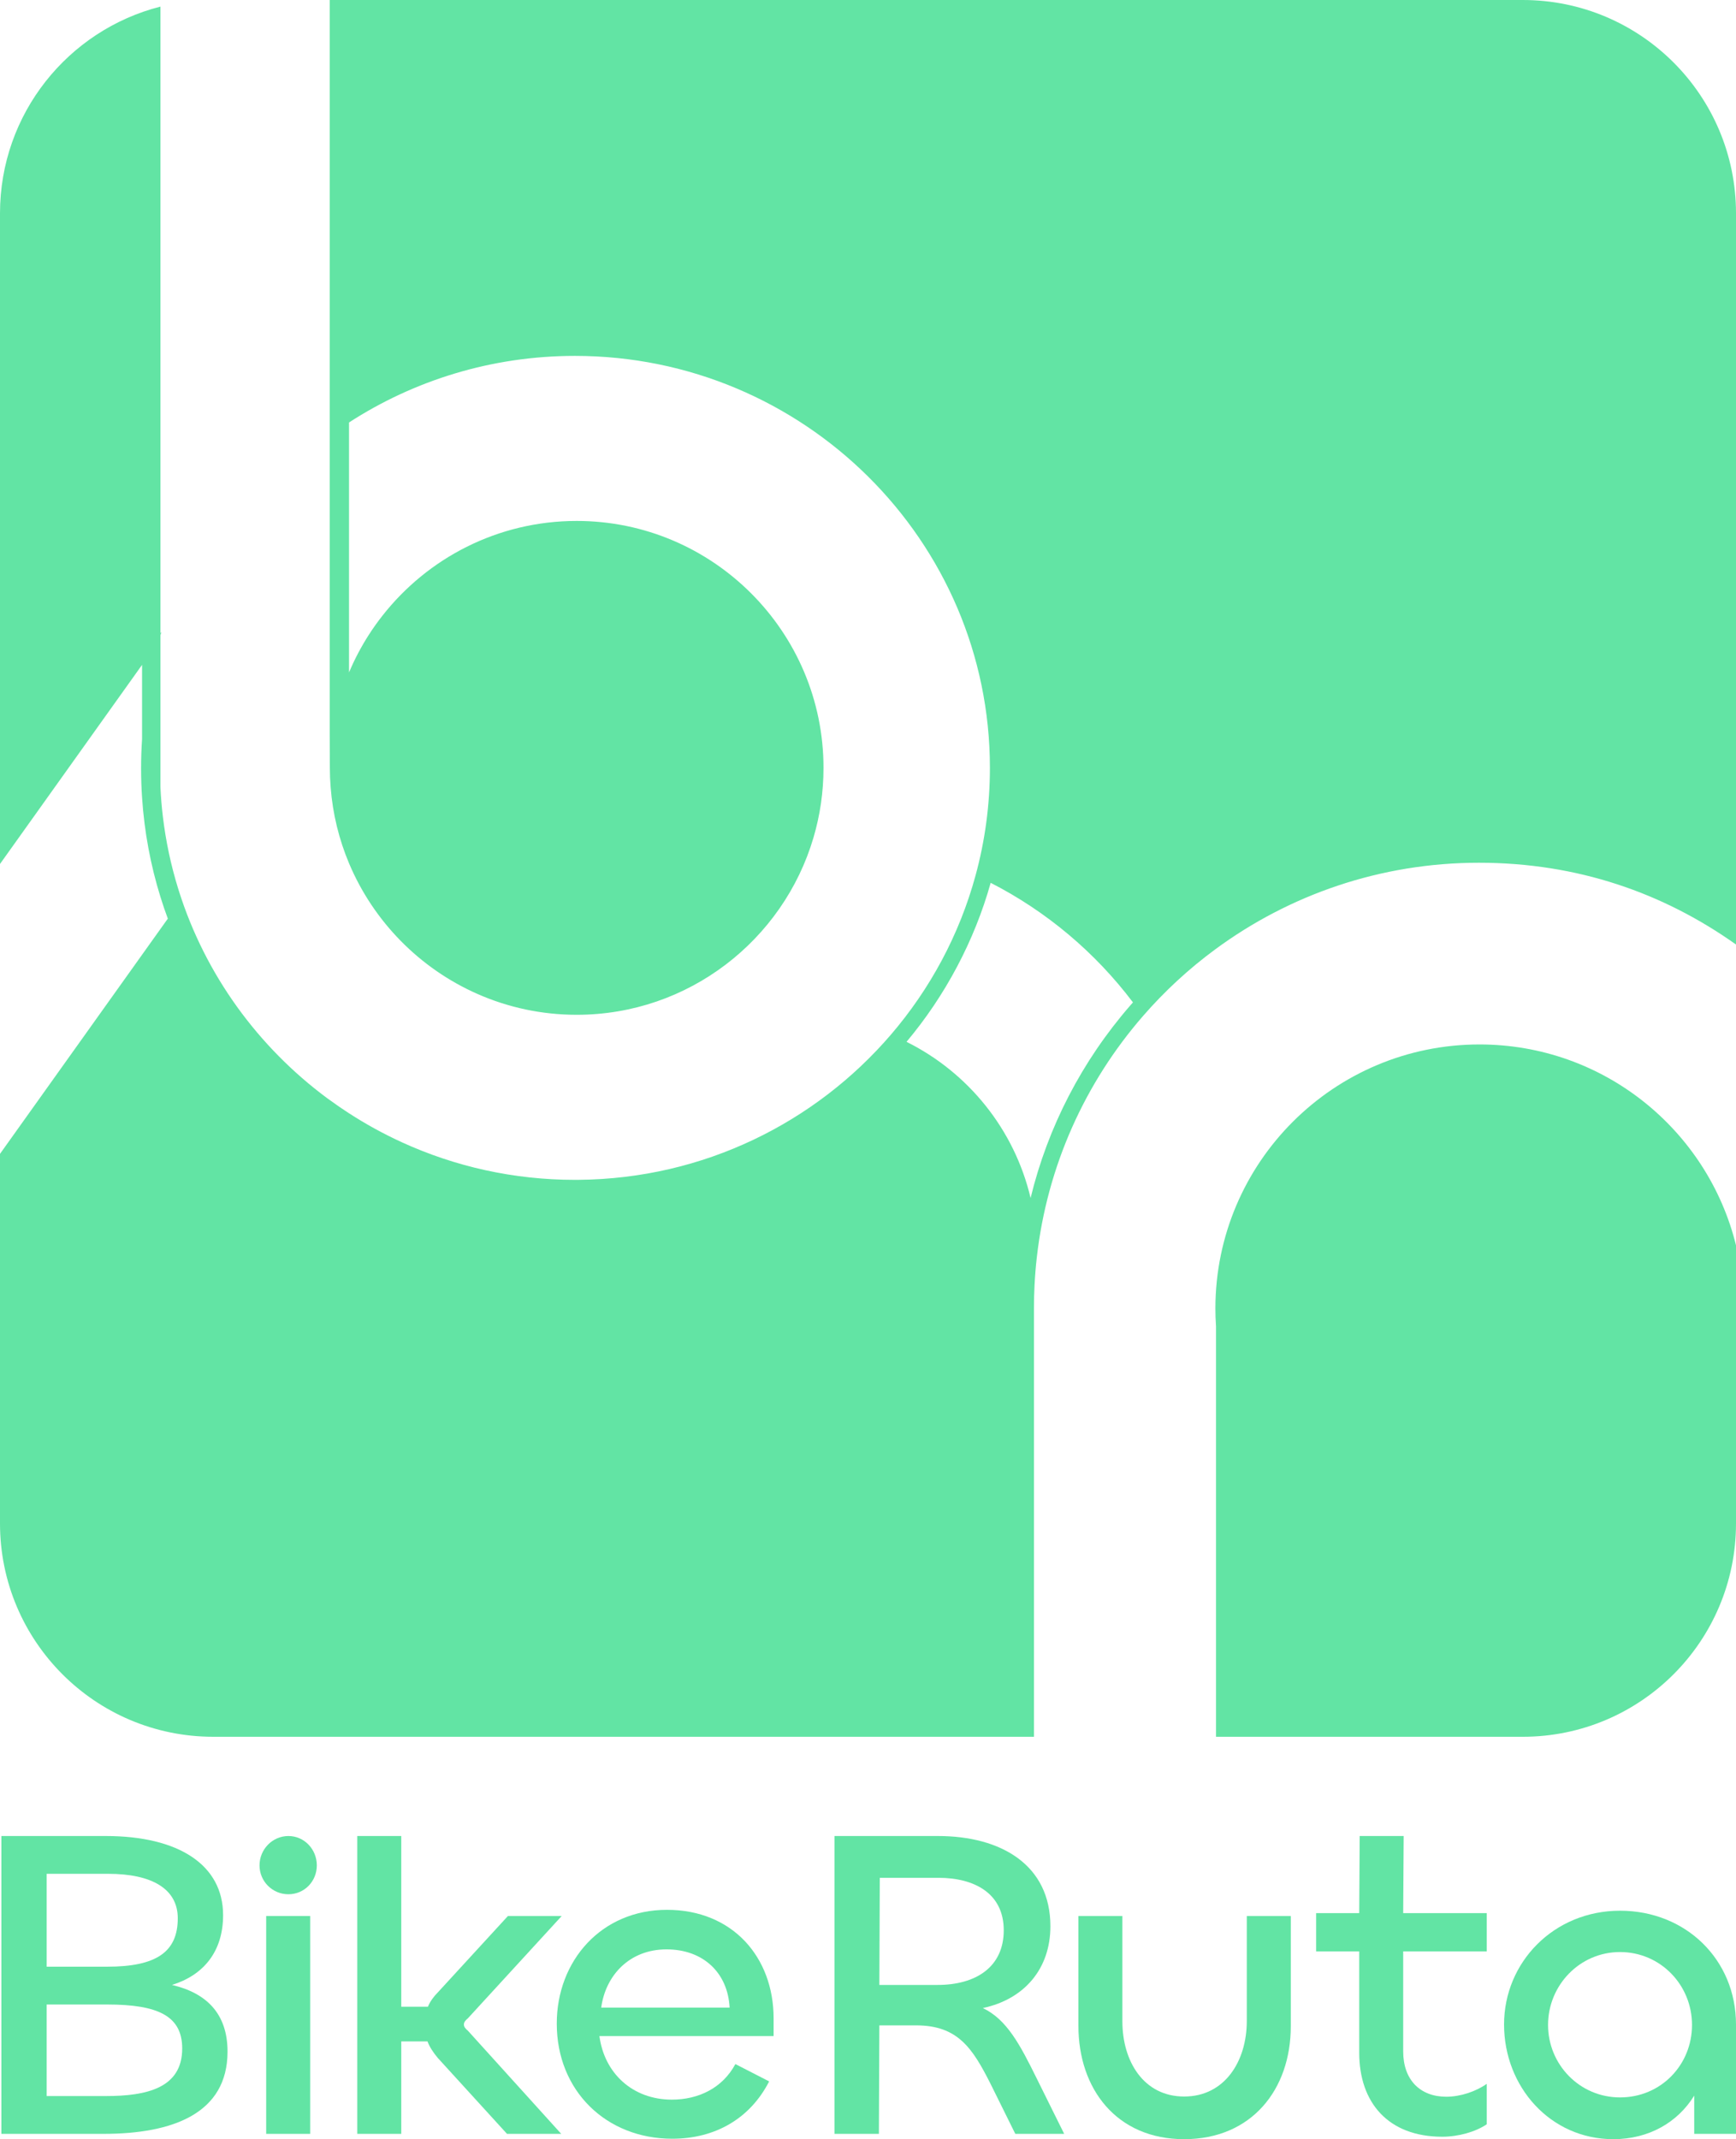 <?xml version="1.0" encoding="UTF-8"?>
<svg id="Layer_2" data-name="Layer 2" xmlns="http://www.w3.org/2000/svg" viewBox="0 0 743.83 916.18">
  <defs>
    <style>
      .cls-1 {
        fill: #62e4a4;
      }
    </style>
  </defs>
  <g id="Layer_1-2" data-name="Layer 1">
    <g>
      <g>
        <path class="cls-1" d="m73.69,850.12c13.52-4.19,21.9-14.28,21.9-29.89,0-21.51-19.04-33.89-50.26-33.89H.59v127.56h43.78c29.7,0,53.12-8.76,53.12-35.22,0-16.38-9.14-25.13-23.8-28.56Zm-53.69-47.6h26.28c18.85,0,29.89,6.48,29.89,19.04,0,14.28-8.95,20.75-30.27,20.75h-25.9v-39.79Zm25.33,95.19h-25.33v-39.21h25.9c21.89,0,32.17,4.95,32.17,18.84,0,16.95-15.23,20.37-32.74,20.37Z"/>
        <path class="cls-1" d="m123.57,811.28c6.85,0,12.18-5.52,12.18-12.37s-5.33-12.57-12.18-12.57-12.37,5.71-12.37,12.57,5.52,12.37,12.37,12.37Z"/>
        <rect class="cls-1" x="114.05" y="820.61" width="18.85" height="93.29"/>
        <path class="cls-1" d="m198.77,867.06c0-.95.57-1.71,1.72-2.66l40.17-43.79h-23.04l-29.89,32.56c-1.9,1.9-3.43,3.99-4.38,6.28h-11.42v-73.11h-18.85v127.56h18.85v-39.6h11.23c.95,2.47,2.48,4.76,4.38,7.04l29.7,32.56h23.23l-39.98-44.17c-1.15-.95-1.72-1.71-1.72-2.67Z"/>
        <path class="cls-1" d="m331.47,864.4c0-26.08-17.52-46.45-45.7-46.45s-47.21,21.89-47.21,48.73c0,28.75,21.13,49.31,49.5,49.31,18.28,0,33.32-8.57,41.5-24.56l-14.47-7.42c-5.52,10.28-15.8,15.23-27.22,15.23-16.75,0-28.94-11.23-31.03-27.23h74.63v-7.61Zm-73.87-4.57c1.9-13.9,12.18-24.94,27.98-24.94s26.28,10.09,27.04,24.94h-55.02Z"/>
        <path class="cls-1" d="m444.36,890.48c-7.42-15.04-12.95-25.51-23.23-30.46,17.9-3.81,28.94-16.94,28.94-35.03,0-26.27-21.13-38.65-48.16-38.65h-44.36v127.56h19.03l.2-46.46h15.8c17.89,0,24.17,9.9,31.79,24.94l10.66,21.52h20.94l-11.61-23.42Zm-42.65-40.36h-24.93l.19-45.88h25.13c15.42,0,27.98,6.66,27.98,22.46s-11.99,23.42-28.37,23.42Z"/>
        <path class="cls-1" d="m534.22,820.61v44.93c0,17.33-9.52,32.37-26.84,32.37s-26.47-15.04-26.47-32.18v-45.12h-18.84v47.03c0,27.03,16.37,48.54,45.31,48.54s45.69-21.32,45.69-48.35v-47.22h-18.85Z"/>
        <path class="cls-1" d="m637.02,835.75v-16.38h-35.79l.21-33.03h-18.85l-.2,33.03h-18.47v16.38h18.47v43.4c0,21.33,12.37,35.98,35.6,35.98,6.85,0,14.28-2.09,19.03-5.33v-17.32c-4.56,3.24-11.23,5.52-17.32,5.52-11.23,0-18.47-7.23-18.47-19.42v-42.83h35.79Z"/>
        <path class="cls-1" d="m694.14,818.33c-28.37,0-49.69,22.08-49.69,48.73s19.8,49.12,46.83,49.12c15.23,0,27.61-7.23,34.65-18.66v16.38h17.9v-46.84c0-27.79-21.51-48.73-49.69-48.73Zm0,79.96c-17.32,0-30.84-14.09-30.84-31.04s13.52-31.22,30.84-31.22,30.84,14.09,30.84,31.22-13.32,31.04-30.84,31.04Z"/>
      </g>
      <g>
        <path class="cls-1" d="m652.48,0H141.27v314.41s.06,13.03.06,14.46c0,2.79.12,5.56.34,8.29.88,11.46,3.61,22.42,7.88,32.58,10.51,24.97,30.32,45.09,55.09,55.98,13,5.72,27.37,8.9,42.46,8.9,47.94,0,88.54-32.06,101.45-75.87,2.8-9.48,4.3-19.5,4.3-29.88,0-58.32-47.43-105.76-105.75-105.76-33.79,0-63.9,15.91-83.27,40.62-2.03,2.59-3.94,5.25-5.71,8.02h-.01c-3.3,5.13-6.17,10.56-8.56,16.24v-107.06c27.87-18.02,61.13-28.51,96.8-28.51,98.04,0,177.8,79.15,177.8,176.45,0,15.94-2.14,31.38-6.15,46.07-6.95,25.47-19.51,48.67-36.29,68.21-32.32,37.64-80.27,61.69-133.79,62.15-.51.01-1.04.01-1.57.01-26.4,0-51.48-5.74-74.04-16.04-7.92-3.62-15.52-7.79-22.76-12.47-2.82-1.82-5.56-3.7-8.26-5.68-.01,0-.02,0-.02,0-.34-.24-.67-.49-1.01-.73-29.7-21.99-52.29-52.95-63.61-88.81-.13-.41-.27-.81-.39-1.24-3.05-9.9-5.24-20.17-6.49-30.73-.5-4.17-.85-8.41-1.03-12.67v-64.9c.16-.51.32-1.01.49-1.52l-.49.68V2.83C29.23,12.88,0,48.7,0,91.35v278.68l60.87-85.28v31.81c-.28,4.14-.42,8.31-.42,12.52s.14,8.38.42,12.52c.97,14.7,3.66,28.94,7.86,42.5.98,3.15,2.03,6.26,3.18,9.34l-3.18,4.45-7.86,11.01L0,494.18v158.3c0,50.45,40.9,91.35,91.35,91.35h351.67v-183.67c0-3.24.09-6.46.25-9.66.2-4.02.52-8,.97-11.95,4.44-39.32,20.83-75.01,45.47-103.36,9.25-10.65,19.66-20.26,31.05-28.64,31.61-23.28,70.65-37.05,112.93-37.05s79.04,12.96,110.14,35.02V91.35c0-50.45-40.9-91.35-91.35-91.35Zm-168.12,430.54c-20.83,23.95-35.38,52.12-42.78,82.54-6.94-29.37-26.75-53.76-53.16-66.88,16.68-19.86,29.11-43.35,36.06-68.1,24.01,12.28,44.85,29.87,60.96,51.21-.36.41-.73.81-1.08,1.23Z"/>
        <path class="cls-1" d="m743.83,533.35v119.13c0,50.45-40.9,91.35-91.35,91.35h-131.45v-175.8c-.18-2.55-.27-5.13-.27-7.72.1-62.43,50.74-112.99,113.18-112.99,53.14,0,97.74,36.63,109.89,86.03Z"/>
      </g>
    </g>
  </g>
</svg>